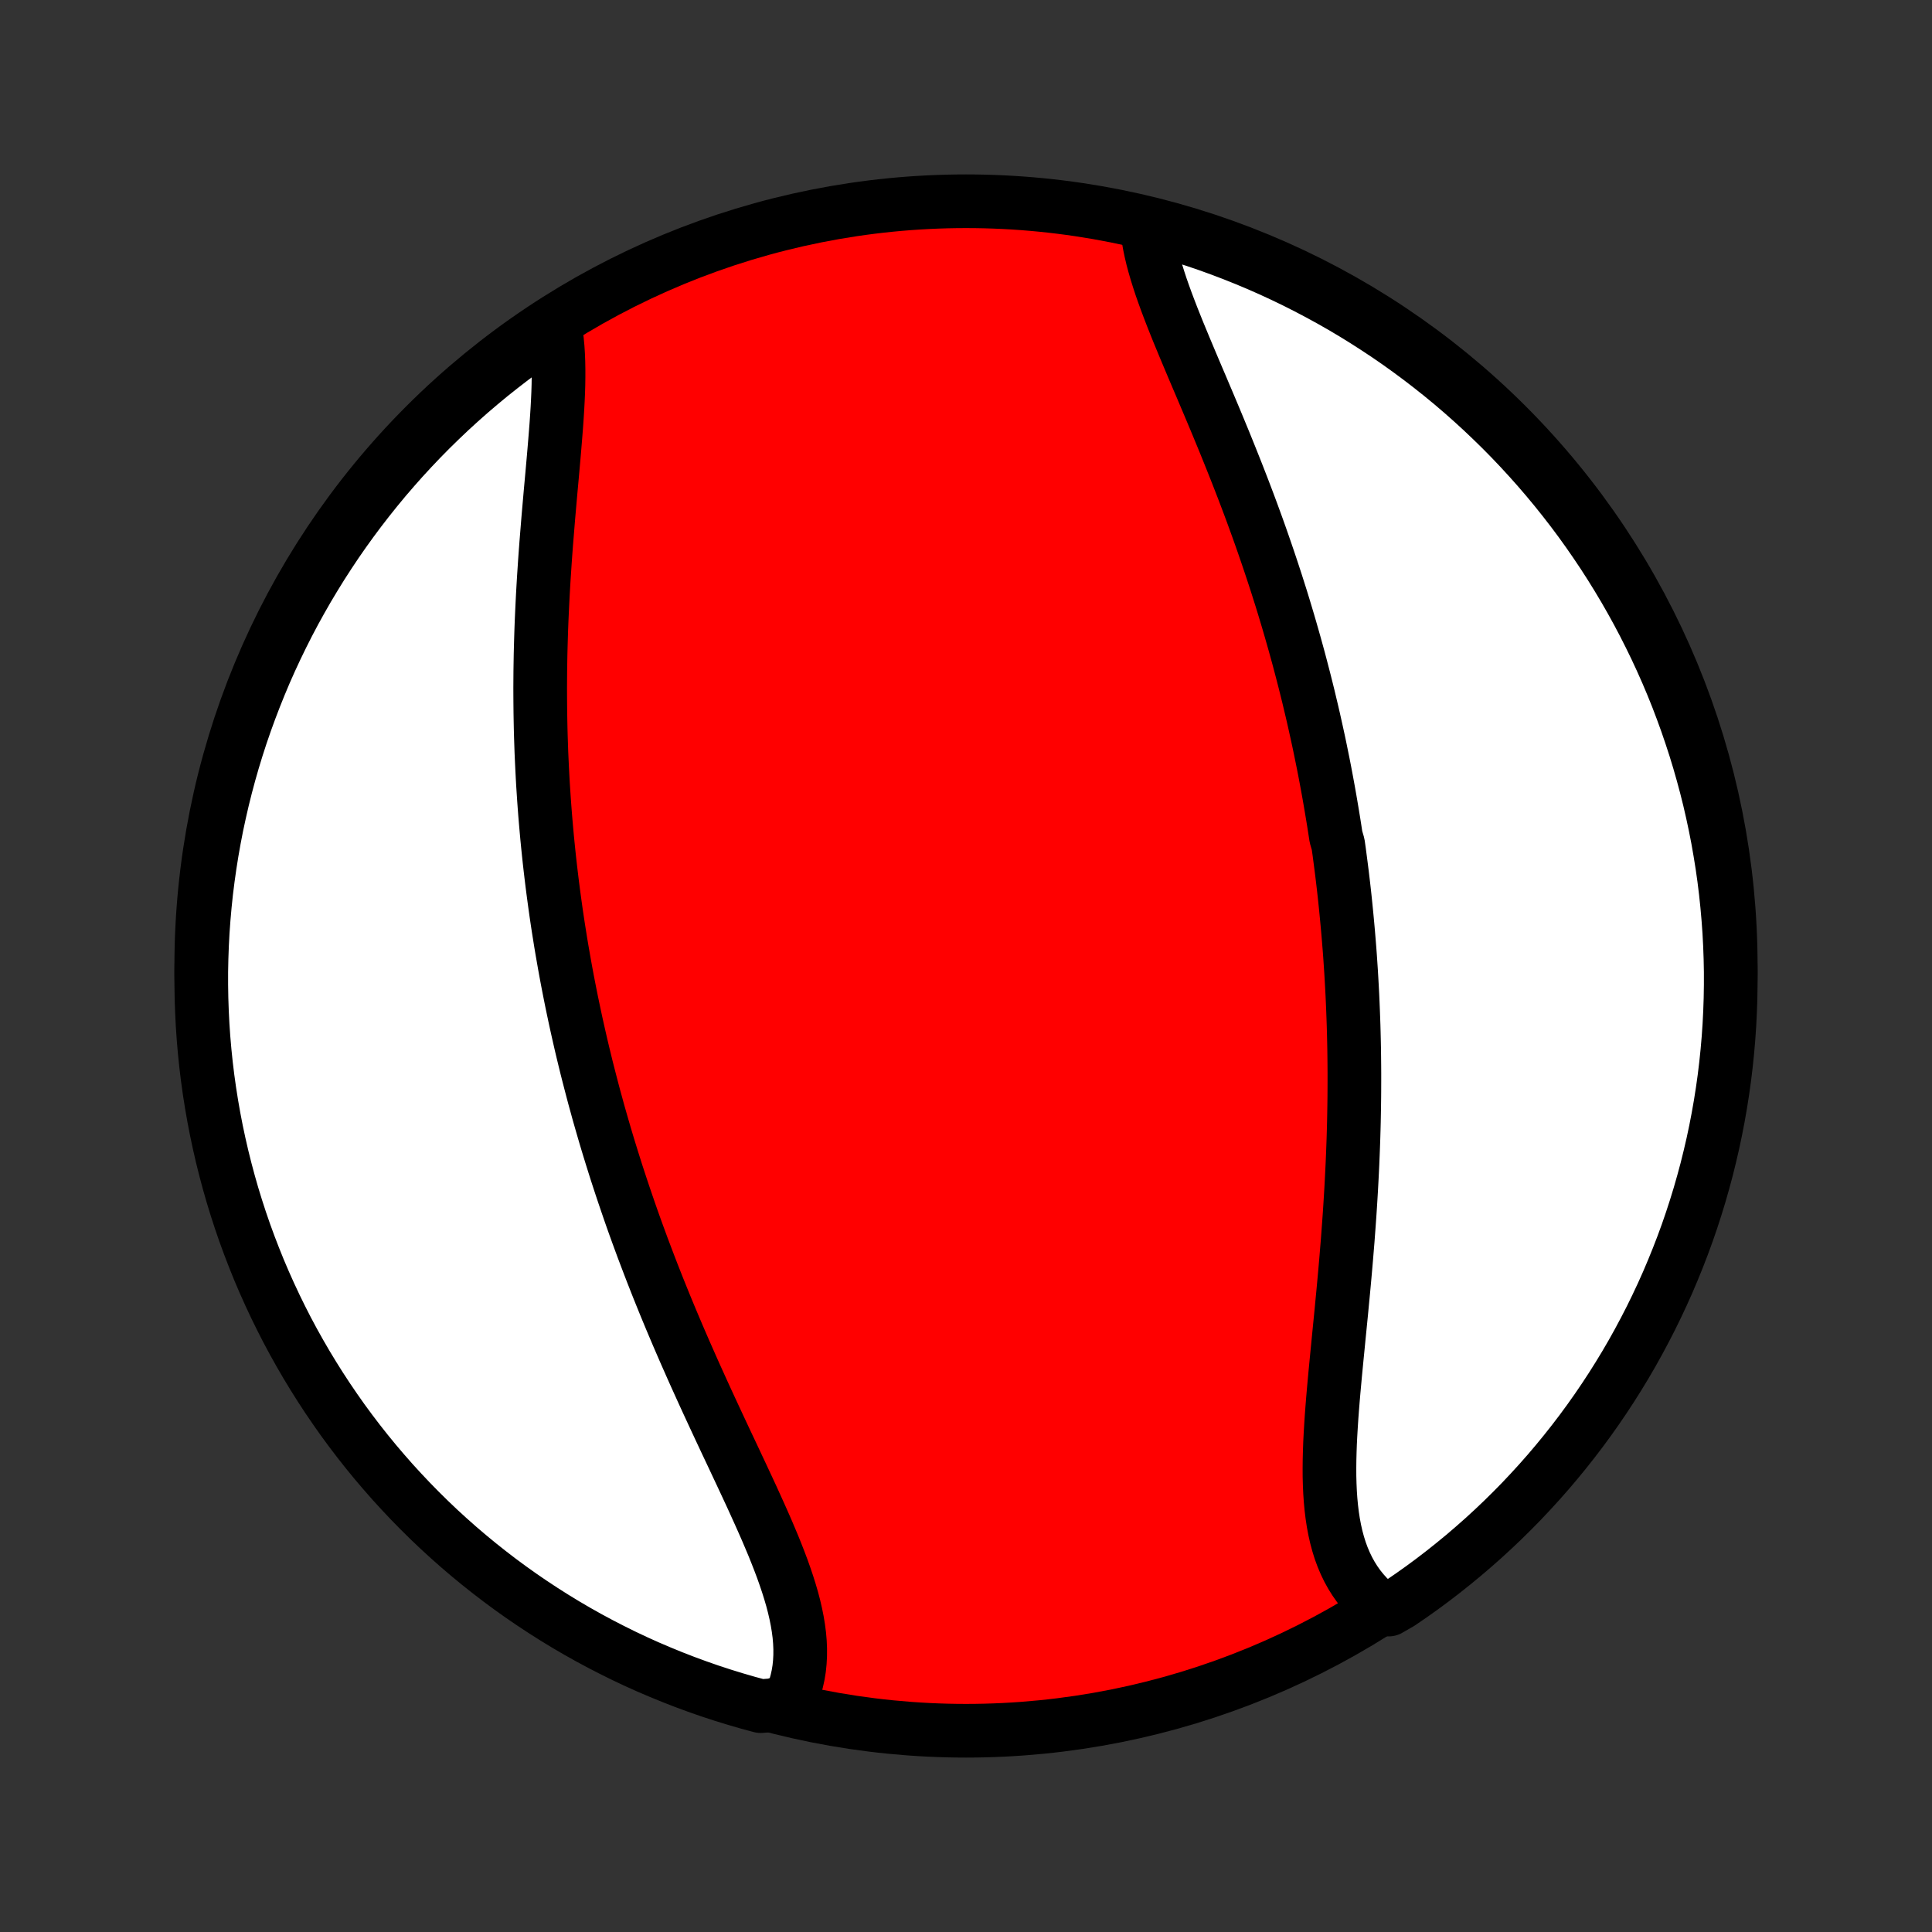<?xml version="1.0" encoding="utf-8" standalone="no"?>
<!DOCTYPE svg PUBLIC "-//W3C//DTD SVG 1.1//EN"
  "http://www.w3.org/Graphics/SVG/1.1/DTD/svg11.dtd">
<!-- Created with matplotlib (http://matplotlib.org/) -->
<svg height="72pt" version="1.1" viewBox="0 0 72 72" width="72pt" xmlns="http://www.w3.org/2000/svg" xmlns:xlink="http://www.w3.org/1999/xlink">
 <rect x="0" y="0" width="72" height="72" fill="#333333" stroke="none"/>
 <defs>
  <style type="text/css">
*{stroke-linecap:butt;stroke-linejoin:round;}
  </style>
 </defs>
 <g id="figure_1">
  <g id="patch_1">
   <path d="
M0 72
L72 72
L72 0
L0 0
z
" style="fill:none;"/>
  </g>
  <g id="axes_1">
   <g id="PatchCollection_1">
    <defs>
     <path d="
M36 -7.5
C43.558 -7.5 50.808 -10.503 56.153 -15.848
C61.497 -21.192 64.5 -28.442 64.5 -36
C64.5 -43.558 61.497 -50.808 56.153 -56.153
C50.808 -61.497 43.558 -64.5 36 -64.5
C28.442 -64.5 21.192 -61.497 15.848 -56.153
C10.503 -50.808 7.5 -43.558 7.5 -36
C7.5 -28.442 10.503 -21.192 15.848 -15.848
C21.192 -10.503 28.442 -7.5 36 -7.5
z
" id="C0_0_a811fe30f3"/>
     <path d="
M42.739 -63.623
L42.761 -63.381
L42.795 -63.134
L42.839 -62.883
L42.892 -62.629
L42.953 -62.37
L43.023 -62.109
L43.1 -61.844
L43.184 -61.577
L43.273 -61.306
L43.369 -61.033
L43.469 -60.757
L43.574 -60.479
L43.682 -60.199
L43.794 -59.917
L43.908 -59.633
L44.026 -59.348
L44.145 -59.06
L44.266 -58.772
L44.388 -58.482
L44.511 -58.191
L44.635 -57.899
L44.76 -57.607
L44.884 -57.313
L45.009 -57.019
L45.133 -56.725
L45.257 -56.43
L45.38 -56.135
L45.502 -55.839
L45.624 -55.544
L45.744 -55.248
L45.863 -54.953
L45.981 -54.657
L46.098 -54.362
L46.213 -54.067
L46.327 -53.773
L46.439 -53.479
L46.55 -53.185
L46.659 -52.892
L46.766 -52.599
L46.872 -52.307
L46.976 -52.015
L47.078 -51.724
L47.178 -51.434
L47.277 -51.144
L47.374 -50.855
L47.469 -50.566
L47.563 -50.279
L47.654 -49.992
L47.745 -49.705
L47.833 -49.419
L47.919 -49.134
L48.004 -48.85
L48.087 -48.566
L48.168 -48.283
L48.248 -48.001
L48.326 -47.719
L48.403 -47.438
L48.477 -47.158
L48.55 -46.878
L48.622 -46.599
L48.692 -46.32
L48.761 -46.042
L48.827 -45.764
L48.893 -45.487
L48.957 -45.21
L49.019 -44.933
L49.08 -44.657
L49.14 -44.382
L49.198 -44.106
L49.254 -43.831
L49.31 -43.556
L49.364 -43.281
L49.416 -43.007
L49.467 -42.732
L49.517 -42.458
L49.565 -42.184
L49.612 -41.909
L49.658 -41.635
L49.703 -41.361
L49.746 -41.086
L49.788 -40.812
L49.868 -40.537
L49.907 -40.262
L49.943 -39.987
L49.979 -39.711
L50.014 -39.435
L50.047 -39.159
L50.079 -38.883
L50.11 -38.605
L50.139 -38.328
L50.167 -38.05
L50.194 -37.771
L50.22 -37.492
L50.245 -37.212
L50.268 -36.931
L50.291 -36.649
L50.312 -36.367
L50.331 -36.084
L50.35 -35.8
L50.367 -35.515
L50.383 -35.229
L50.398 -34.943
L50.411 -34.655
L50.423 -34.366
L50.434 -34.076
L50.444 -33.785
L50.452 -33.493
L50.459 -33.2
L50.465 -32.905
L50.469 -32.609
L50.472 -32.312
L50.474 -32.014
L50.474 -31.714
L50.473 -31.413
L50.471 -31.111
L50.467 -30.808
L50.462 -30.503
L50.456 -30.196
L50.448 -29.888
L50.439 -29.579
L50.428 -29.268
L50.416 -28.957
L50.403 -28.643
L50.388 -28.328
L50.372 -28.012
L50.355 -27.695
L50.336 -27.376
L50.316 -27.056
L50.295 -26.735
L50.272 -26.412
L50.248 -26.088
L50.224 -25.763
L50.197 -25.438
L50.17 -25.11
L50.142 -24.783
L50.113 -24.454
L50.083 -24.125
L50.052 -23.794
L50.02 -23.464
L49.989 -23.133
L49.956 -22.801
L49.923 -22.469
L49.89 -22.138
L49.858 -21.806
L49.825 -21.475
L49.793 -21.144
L49.761 -20.814
L49.731 -20.484
L49.701 -20.156
L49.673 -19.829
L49.647 -19.503
L49.623 -19.179
L49.602 -18.857
L49.583 -18.537
L49.567 -18.22
L49.556 -17.906
L49.548 -17.594
L49.545 -17.286
L49.546 -16.982
L49.554 -16.681
L49.567 -16.386
L49.587 -16.094
L49.614 -15.808
L49.648 -15.527
L49.69 -15.252
L49.741 -14.982
L49.8 -14.719
L49.869 -14.463
L49.947 -14.213
L50.036 -13.971
L50.135 -13.737
L50.244 -13.511
L50.365 -13.292
L50.496 -13.083
L50.638 -12.882
L50.792 -12.69
L50.957 -12.507
L51.132 -12.334
L51.319 -12.17
L51.758 -12.017
L52.17 -12.253
L52.578 -12.532
L52.98 -12.817
L53.377 -13.11
L53.768 -13.41
L54.154 -13.717
L54.535 -14.03
L54.91 -14.351
L55.279 -14.677
L55.643 -15.011
L56 -15.35
L56.351 -15.696
L56.697 -16.048
L57.035 -16.407
L57.368 -16.771
L57.694 -17.141
L58.013 -17.517
L58.325 -17.898
L58.631 -18.285
L58.93 -18.677
L59.222 -19.075
L59.507 -19.478
L59.784 -19.885
L60.055 -20.298
L60.318 -20.716
L60.574 -21.138
L60.822 -21.564
L61.062 -21.995
L61.295 -22.431
L61.521 -22.87
L61.738 -23.314
L61.948 -23.761
L62.15 -24.212
L62.343 -24.667
L62.529 -25.125
L62.707 -25.586
L62.877 -26.051
L63.038 -26.518
L63.191 -26.989
L63.336 -27.462
L63.472 -27.938
L63.601 -28.416
L63.72 -28.897
L63.832 -29.38
L63.935 -29.865
L64.029 -30.351
L64.115 -30.84
L64.192 -31.33
L64.261 -31.821
L64.321 -32.314
L64.372 -32.807
L64.415 -33.302
L64.449 -33.798
L64.474 -34.294
L64.491 -34.791
L64.499 -35.288
L64.499 -35.785
L64.489 -36.283
L64.471 -36.78
L64.445 -37.277
L64.409 -37.774
L64.365 -38.27
L64.313 -38.765
L64.252 -39.26
L64.182 -39.754
L64.103 -40.246
L64.017 -40.737
L63.921 -41.227
L63.817 -41.715
L63.705 -42.202
L63.584 -42.686
L63.454 -43.169
L63.317 -43.649
L63.171 -44.127
L63.016 -44.602
L62.854 -45.075
L62.683 -45.545
L62.505 -46.013
L62.318 -46.477
L62.123 -46.938
L61.92 -47.395
L61.709 -47.85
L61.49 -48.3
L61.264 -48.747
L61.03 -49.19
L60.788 -49.629
L60.539 -50.064
L60.282 -50.494
L60.018 -50.92
L59.747 -51.342
L59.468 -51.758
L59.183 -52.17
L58.89 -52.578
L58.59 -52.98
L58.283 -53.377
L57.97 -53.768
L57.65 -54.154
L57.323 -54.535
L56.989 -54.91
L56.65 -55.279
L56.304 -55.643
L55.952 -56
L55.593 -56.351
L55.229 -56.697
L54.859 -57.035
L54.483 -57.368
L54.102 -57.694
L53.715 -58.013
L53.323 -58.325
L52.925 -58.631
L52.522 -58.93
L52.115 -59.222
L51.702 -59.507
L51.284 -59.784
L50.862 -60.055
L50.436 -60.318
L50.005 -60.574
L49.569 -60.822
L49.13 -61.062
L48.686 -61.295
L48.239 -61.521
L47.788 -61.738
L47.333 -61.948
L46.875 -62.15
L46.414 -62.343
L45.949 -62.529
L45.481 -62.707
L45.011 -62.877
L44.538 -63.038
L44.062 -63.191
L43.584 -63.336
z
" id="C0_1_13a470e02b"/>
     <path d="
M20.685 -59.813
L20.725 -59.566
L20.757 -59.312
L20.782 -59.051
L20.799 -58.784
L20.81 -58.511
L20.815 -58.233
L20.815 -57.95
L20.811 -57.663
L20.802 -57.371
L20.789 -57.076
L20.773 -56.776
L20.754 -56.474
L20.733 -56.169
L20.709 -55.861
L20.684 -55.551
L20.658 -55.238
L20.631 -54.924
L20.603 -54.608
L20.575 -54.291
L20.546 -53.973
L20.517 -53.654
L20.489 -53.334
L20.461 -53.014
L20.433 -52.693
L20.407 -52.372
L20.381 -52.051
L20.355 -51.73
L20.331 -51.409
L20.308 -51.089
L20.287 -50.769
L20.266 -50.45
L20.247 -50.131
L20.229 -49.813
L20.213 -49.495
L20.198 -49.179
L20.184 -48.864
L20.172 -48.549
L20.162 -48.236
L20.153 -47.923
L20.145 -47.612
L20.14 -47.302
L20.135 -46.993
L20.133 -46.686
L20.131 -46.379
L20.132 -46.074
L20.134 -45.77
L20.137 -45.467
L20.142 -45.165
L20.148 -44.865
L20.156 -44.566
L20.166 -44.268
L20.176 -43.971
L20.189 -43.676
L20.203 -43.381
L20.218 -43.088
L20.234 -42.796
L20.253 -42.505
L20.272 -42.215
L20.293 -41.926
L20.315 -41.639
L20.339 -41.352
L20.364 -41.066
L20.39 -40.781
L20.418 -40.497
L20.447 -40.214
L20.477 -39.932
L20.509 -39.65
L20.542 -39.37
L20.576 -39.09
L20.612 -38.81
L20.649 -38.532
L20.687 -38.254
L20.726 -37.976
L20.767 -37.699
L20.809 -37.423
L20.853 -37.147
L20.897 -36.871
L20.943 -36.596
L20.991 -36.322
L21.039 -36.047
L21.089 -35.773
L21.14 -35.499
L21.193 -35.225
L21.247 -34.951
L21.302 -34.677
L21.359 -34.404
L21.417 -34.13
L21.476 -33.856
L21.537 -33.583
L21.599 -33.309
L21.662 -33.035
L21.727 -32.761
L21.794 -32.486
L21.861 -32.212
L21.931 -31.937
L22.002 -31.662
L22.074 -31.386
L22.147 -31.11
L22.223 -30.834
L22.299 -30.557
L22.378 -30.279
L22.458 -30.001
L22.539 -29.723
L22.622 -29.444
L22.707 -29.164
L22.794 -28.883
L22.882 -28.602
L22.971 -28.32
L23.063 -28.038
L23.156 -27.755
L23.251 -27.471
L23.348 -27.186
L23.446 -26.9
L23.546 -26.613
L23.648 -26.326
L23.752 -26.038
L23.858 -25.749
L23.965 -25.459
L24.075 -25.169
L24.186 -24.877
L24.299 -24.584
L24.414 -24.291
L24.53 -23.997
L24.649 -23.702
L24.769 -23.406
L24.891 -23.11
L25.015 -22.812
L25.141 -22.514
L25.268 -22.215
L25.397 -21.916
L25.527 -21.616
L25.66 -21.315
L25.793 -21.014
L25.928 -20.712
L26.065 -20.41
L26.202 -20.107
L26.341 -19.804
L26.481 -19.501
L26.622 -19.197
L26.763 -18.894
L26.905 -18.59
L27.047 -18.287
L27.19 -17.984
L27.333 -17.681
L27.475 -17.378
L27.617 -17.076
L27.758 -16.774
L27.898 -16.474
L28.037 -16.174
L28.173 -15.874
L28.308 -15.576
L28.44 -15.28
L28.57 -14.984
L28.695 -14.69
L28.818 -14.398
L28.935 -14.107
L29.048 -13.818
L29.156 -13.531
L29.257 -13.246
L29.352 -12.964
L29.44 -12.684
L29.521 -12.407
L29.593 -12.132
L29.656 -11.86
L29.71 -11.592
L29.754 -11.326
L29.788 -11.064
L29.81 -10.806
L29.821 -10.551
L29.82 -10.3
L29.807 -10.053
L29.782 -9.81
L29.743 -9.572
L29.691 -9.339
L29.626 -9.11
L29.547 -8.886
L29.455 -8.668
L28.829 -8.455
L28.348 -8.417
L27.87 -8.546
L27.395 -8.684
L26.922 -8.83
L26.452 -8.984
L25.985 -9.147
L25.52 -9.318
L25.059 -9.497
L24.602 -9.684
L24.148 -9.878
L23.697 -10.081
L23.25 -10.292
L22.808 -10.511
L22.369 -10.737
L21.934 -10.971
L21.503 -11.213
L21.077 -11.462
L20.656 -11.719
L20.239 -11.983
L19.827 -12.255
L19.42 -12.533
L19.018 -12.819
L18.621 -13.112
L18.23 -13.412
L17.843 -13.719
L17.463 -14.032
L17.088 -14.352
L16.719 -14.679
L16.355 -15.012
L15.998 -15.352
L15.647 -15.698
L15.302 -16.05
L14.963 -16.409
L14.63 -16.773
L14.305 -17.143
L13.985 -17.519
L13.673 -17.9
L13.367 -18.287
L13.068 -18.68
L12.776 -19.077
L12.492 -19.48
L12.214 -19.888
L11.944 -20.3
L11.681 -20.718
L11.425 -21.14
L11.177 -21.567
L10.936 -21.998
L10.703 -22.433
L10.478 -22.873
L10.261 -23.316
L10.051 -23.764
L9.849 -24.215
L9.655 -24.669
L9.47 -25.128
L9.292 -25.589
L9.122 -26.054
L8.961 -26.521
L8.808 -26.992
L8.663 -27.465
L8.527 -27.941
L8.399 -28.419
L8.279 -28.9
L8.168 -29.383
L8.065 -29.867
L7.971 -30.354
L7.885 -30.843
L7.808 -31.332
L7.739 -31.824
L7.679 -32.316
L7.628 -32.81
L7.585 -33.305
L7.551 -33.801
L7.526 -34.297
L7.509 -34.794
L7.501 -35.291
L7.501 -35.788
L7.511 -36.285
L7.529 -36.783
L7.555 -37.28
L7.591 -37.777
L7.635 -38.273
L7.687 -38.768
L7.749 -39.263
L7.819 -39.757
L7.897 -40.249
L7.984 -40.74
L8.079 -41.23
L8.184 -41.718
L8.296 -42.204
L8.417 -42.689
L8.546 -43.171
L8.684 -43.652
L8.83 -44.13
L8.984 -44.605
L9.147 -45.078
L9.318 -45.548
L9.497 -46.015
L9.684 -46.48
L9.878 -46.941
L10.081 -47.398
L10.292 -47.852
L10.511 -48.303
L10.737 -48.75
L10.971 -49.193
L11.213 -49.631
L11.462 -50.066
L11.719 -50.496
L11.983 -50.923
L12.255 -51.344
L12.533 -51.761
L12.819 -52.173
L13.112 -52.58
L13.412 -52.982
L13.719 -53.379
L14.032 -53.77
L14.352 -54.157
L14.679 -54.537
L15.012 -54.912
L15.352 -55.281
L15.698 -55.645
L16.05 -56.002
L16.409 -56.353
L16.773 -56.699
L17.143 -57.037
L17.519 -57.37
L17.9 -57.695
L18.287 -58.015
L18.68 -58.327
L19.077 -58.633
L19.48 -58.932
L19.888 -59.224
z
" id="C0_2_8867744e5e"/>
    </defs>
    <g clip-path="url(#p1bffca34e9)">
     <use style="fill:#ff0000;stroke:#000000;stroke-width:2.0;" x="0.0" xlink:href="#C0_0_a811fe30f3" y="72.0"/>
    </g>
    <g clip-path="url(#p1bffca34e9)">
     <use style="fill:#ffffff;stroke:#000000;stroke-width:2.0;" x="0.0" xlink:href="#C0_1_13a470e02b" y="72.0"/>
    </g>
    <g clip-path="url(#p1bffca34e9)">
     <use style="fill:#ffffff;stroke:#000000;stroke-width:2.0;" x="0.0" xlink:href="#C0_2_8867744e5e" y="72.0"/>
    </g>
   </g>
  </g>
 </g>
 <defs>
  <clipPath id="p1bffca34e9">
   <rect height="72.0" width="72.0" x="0.0" y="0.0"/>
  </clipPath>
 </defs>
</svg>
